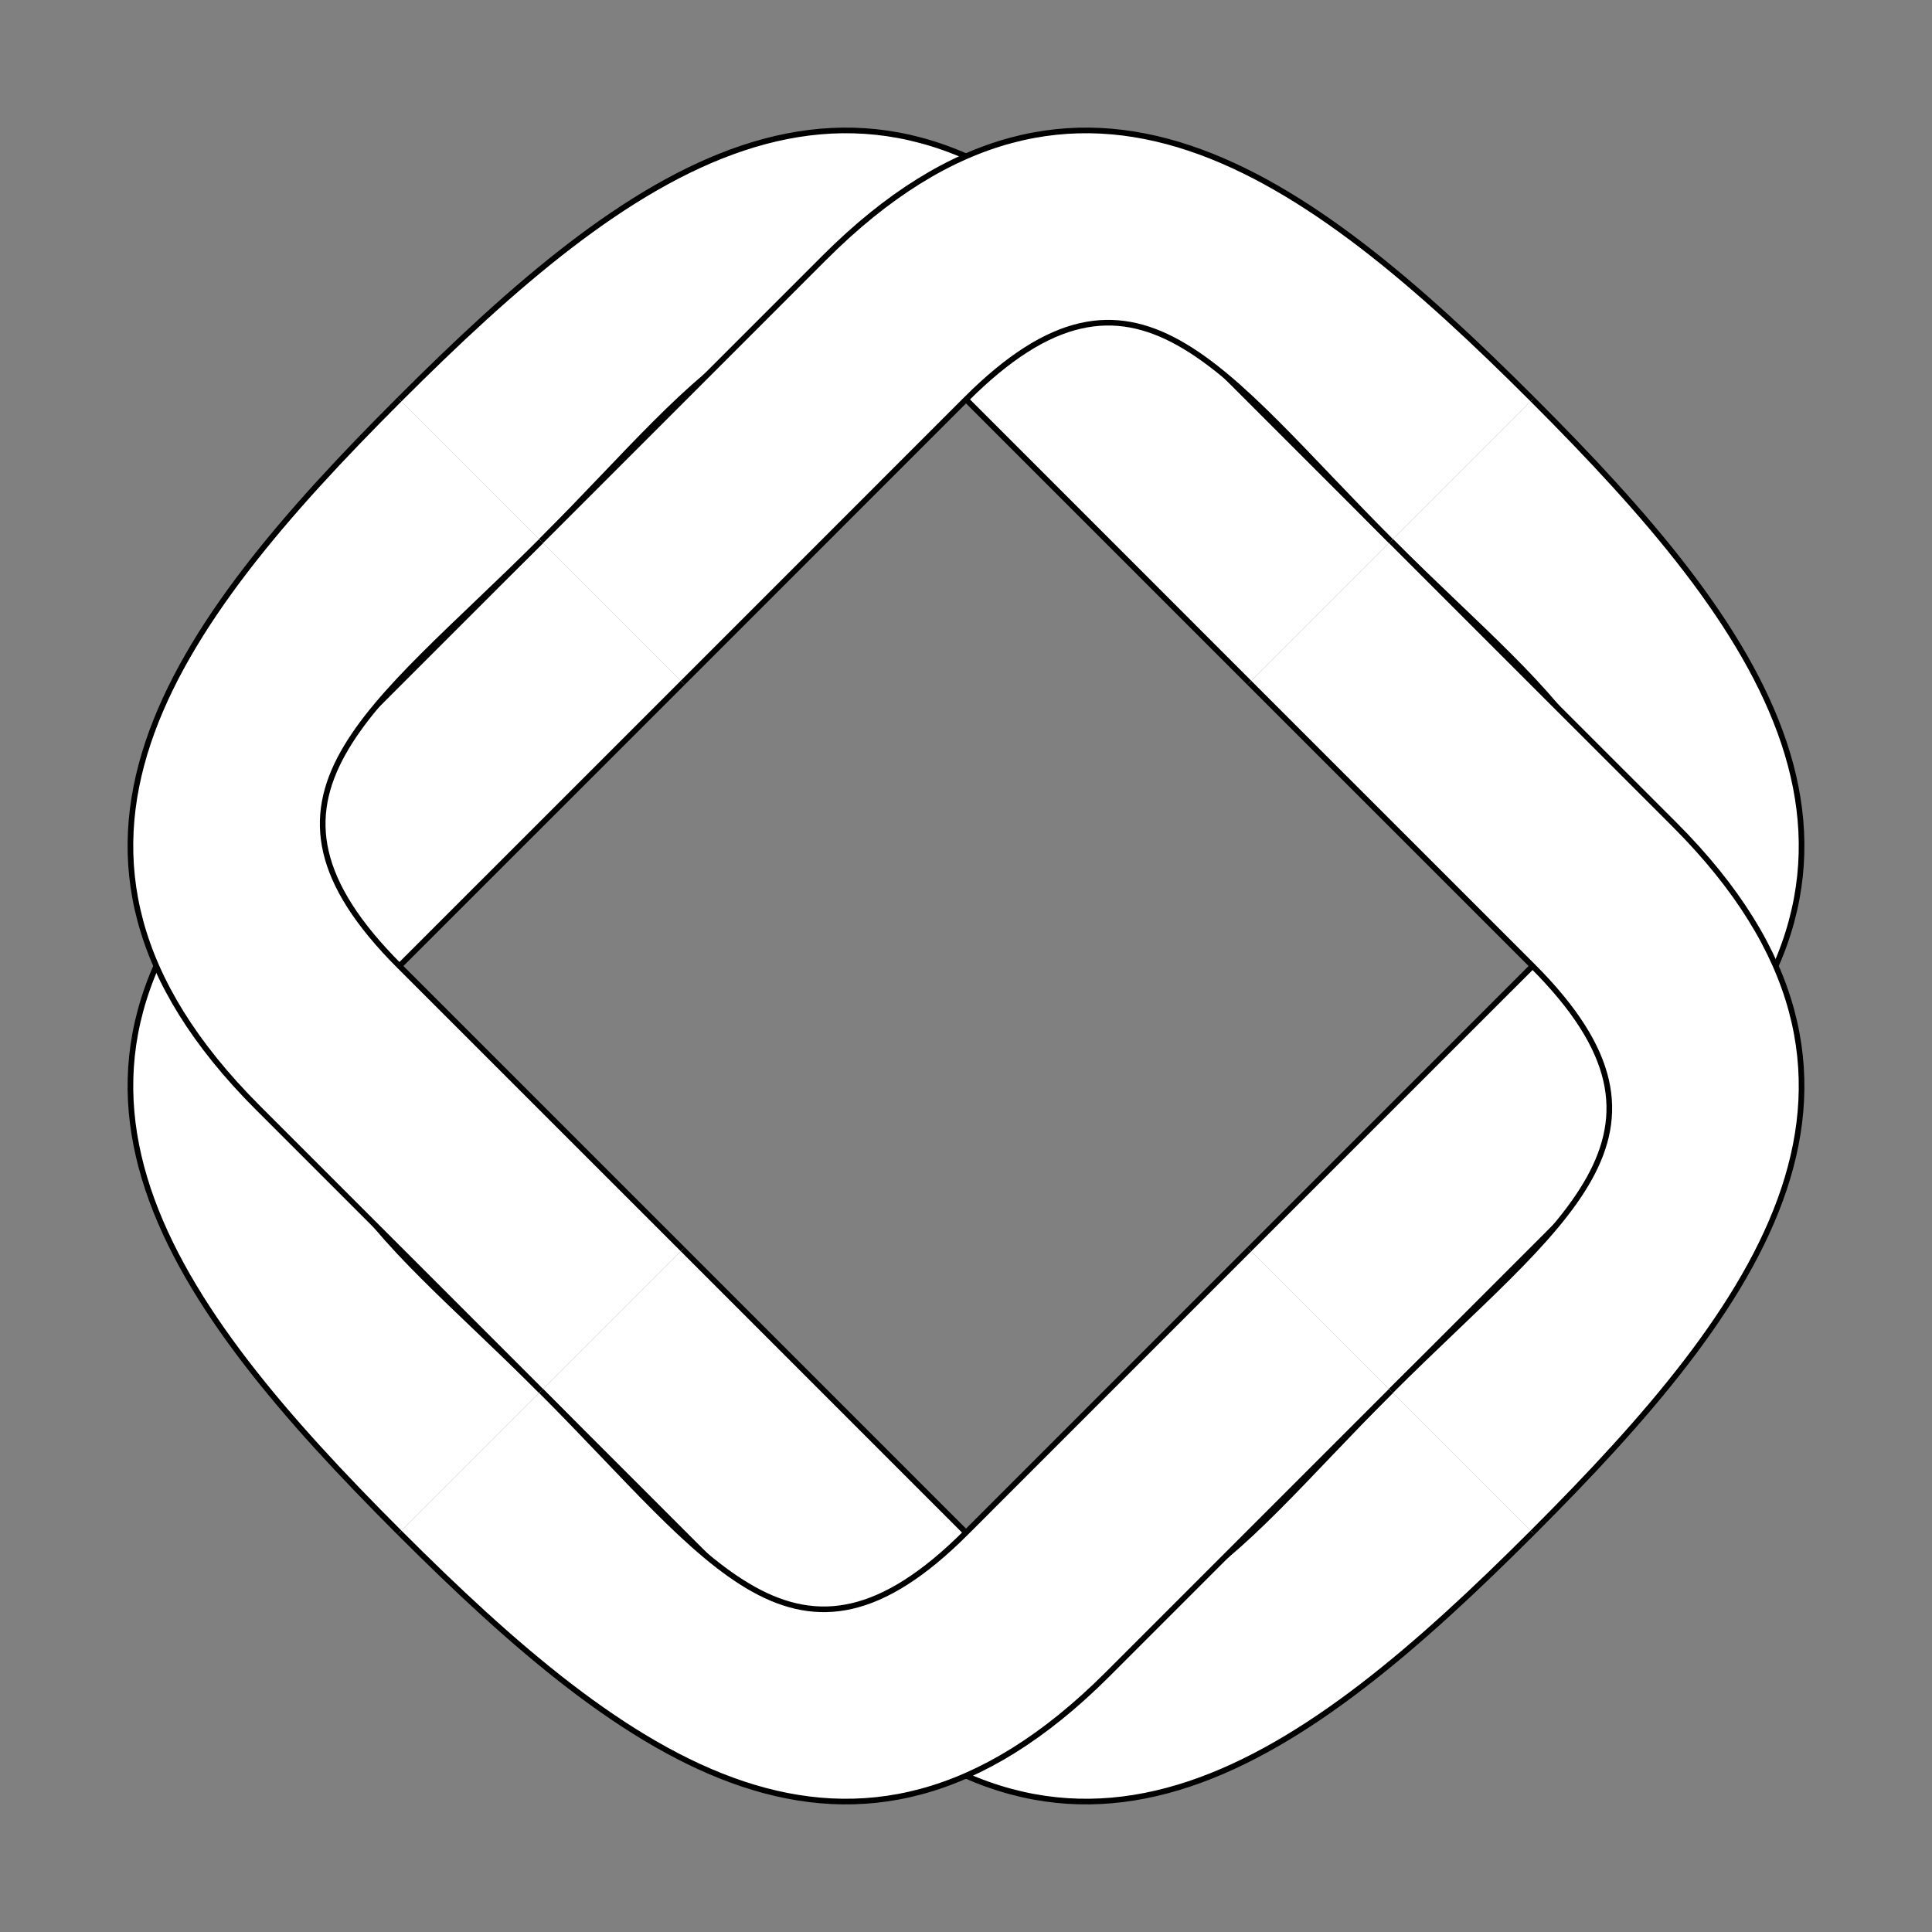 <?xml version="1.0" encoding="UTF-8"?>
<svg xmlns="http://www.w3.org/2000/svg" xmlns:xlink="http://www.w3.org/1999/xlink" width="136.702pt" height="136.702pt" viewBox="0 0 136.702 136.702" version="1.1">
<rect x="0" y="0" width="136.702" height="136.702" fill="#808080" stroke="none"/>
<g id="surface41">
<path style=" stroke:none;fill-rule:nonzero;fill:rgb(100%,100%,100%);fill-opacity:1;" d="M 88.395 48.309 L 68.352 28.262 C 56.324 16.234 50.312 26.258 38.285 38.285 L 28.262 28.262 C 44.297 12.227 60.332 0.199 78.371 18.238 L 98.418 38.285 "/>
<path style="fill:none;stroke-width:0.399;stroke-linecap:butt;stroke-linejoin:miter;stroke:rgb(0%,0%,0%);stroke-opacity:1;stroke-miterlimit:10;" d="M 20.044 20.042 L 0.001 40.089 C -12.027 52.117 -18.038 42.093 -30.066 30.066 " transform="matrix(1,0,0,-1,68.351,68.351)"/>
<path style="fill:none;stroke-width:0.399;stroke-linecap:butt;stroke-linejoin:miter;stroke:rgb(0%,0%,0%);stroke-opacity:1;stroke-miterlimit:10;" d="M -40.089 40.089 C -24.054 56.124 -8.019 68.152 10.02 50.113 L 30.067 30.066 " transform="matrix(1,0,0,-1,68.351,68.351)"/>
<path style=" stroke:none;fill-rule:nonzero;fill:rgb(100%,100%,100%);fill-opacity:1;" d="M 48.309 48.309 L 28.262 68.352 C 16.234 80.379 26.258 86.391 38.285 98.418 L 28.262 108.441 C 12.227 92.406 0.199 76.367 18.238 58.328 L 38.285 38.285 "/>
<path style="fill:none;stroke-width:0.399;stroke-linecap:butt;stroke-linejoin:miter;stroke:rgb(0%,0%,0%);stroke-opacity:1;stroke-miterlimit:10;" d="M -20.042 20.042 L -40.089 -0.001 C -52.117 -12.028 -42.093 -18.04 -30.066 -30.067 " transform="matrix(1,0,0,-1,68.351,68.351)"/>
<path style="fill:none;stroke-width:0.399;stroke-linecap:butt;stroke-linejoin:miter;stroke:rgb(0%,0%,0%);stroke-opacity:1;stroke-miterlimit:10;" d="M -40.089 -40.09 C -56.124 -24.055 -68.152 -8.016 -50.113 10.023 L -30.066 30.066 " transform="matrix(1,0,0,-1,68.351,68.351)"/>
<path style=" stroke:none;fill-rule:nonzero;fill:rgb(100%,100%,100%);fill-opacity:1;" d="M 48.309 88.395 L 68.352 108.441 C 80.379 120.469 86.391 110.445 98.418 98.418 L 108.441 108.441 C 92.406 124.473 76.367 136.504 58.328 118.465 L 38.285 98.418 "/>
<path style="fill:none;stroke-width:0.399;stroke-linecap:butt;stroke-linejoin:miter;stroke:rgb(0%,0%,0%);stroke-opacity:1;stroke-miterlimit:10;" d="M -20.042 -20.044 L 0.001 -40.09 C 12.028 -52.118 18.04 -42.094 30.067 -30.067 " transform="matrix(1,0,0,-1,68.351,68.351)"/>
<path style="fill:none;stroke-width:0.399;stroke-linecap:butt;stroke-linejoin:miter;stroke:rgb(0%,0%,0%);stroke-opacity:1;stroke-miterlimit:10;" d="M 40.09 -40.09 C 24.055 -56.122 8.016 -68.153 -10.023 -50.114 L -30.066 -30.067 " transform="matrix(1,0,0,-1,68.351,68.351)"/>
<path style=" stroke:none;fill-rule:nonzero;fill:rgb(100%,100%,100%);fill-opacity:1;" d="M 88.395 88.395 L 108.441 68.352 C 120.469 56.324 110.445 50.312 98.418 38.285 L 108.441 28.262 C 124.473 44.297 136.504 60.332 118.465 78.371 L 98.418 98.418 "/>
<path style="fill:none;stroke-width:0.399;stroke-linecap:butt;stroke-linejoin:miter;stroke:rgb(0%,0%,0%);stroke-opacity:1;stroke-miterlimit:10;" d="M 20.044 -20.044 L 40.09 -0.001 C 52.118 12.027 42.094 18.038 30.067 30.066 " transform="matrix(1,0,0,-1,68.351,68.351)"/>
<path style="fill:none;stroke-width:0.399;stroke-linecap:butt;stroke-linejoin:miter;stroke:rgb(0%,0%,0%);stroke-opacity:1;stroke-miterlimit:10;" d="M 40.09 40.089 C 56.122 24.054 68.153 8.019 50.114 -10.02 L 30.067 -30.067 " transform="matrix(1,0,0,-1,68.351,68.351)"/>
<path style=" stroke:none;fill-rule:nonzero;fill:rgb(100%,100%,100%);fill-opacity:1;" d="M 88.395 48.309 L 108.441 68.352 C 120.469 80.379 110.445 86.391 98.418 98.418 L 108.441 108.441 C 124.473 92.406 136.504 76.367 118.465 58.328 L 98.418 38.285 "/>
<path style="fill:none;stroke-width:0.399;stroke-linecap:butt;stroke-linejoin:miter;stroke:rgb(0%,0%,0%);stroke-opacity:1;stroke-miterlimit:10;" d="M 20.044 20.042 L 40.09 -0.001 C 52.118 -12.028 42.094 -18.04 30.067 -30.067 " transform="matrix(1,0,0,-1,68.351,68.351)"/>
<path style="fill:none;stroke-width:0.399;stroke-linecap:butt;stroke-linejoin:miter;stroke:rgb(0%,0%,0%);stroke-opacity:1;stroke-miterlimit:10;" d="M 30.067 30.066 L 50.114 10.023 C 68.153 -8.016 56.122 -24.055 40.09 -40.09 " transform="matrix(1,0,0,-1,68.351,68.351)"/>
<path style=" stroke:none;fill-rule:nonzero;fill:rgb(100%,100%,100%);fill-opacity:1;" d="M 48.309 48.309 L 68.352 28.262 C 80.379 16.234 86.391 26.258 98.418 38.285 L 108.441 28.262 C 92.406 12.227 76.367 0.199 58.328 18.238 L 38.285 38.285 "/>
<path style="fill:none;stroke-width:0.399;stroke-linecap:butt;stroke-linejoin:miter;stroke:rgb(0%,0%,0%);stroke-opacity:1;stroke-miterlimit:10;" d="M -20.042 20.042 L 0.001 40.089 C 12.028 52.117 18.04 42.093 30.067 30.066 " transform="matrix(1,0,0,-1,68.351,68.351)"/>
<path style="fill:none;stroke-width:0.399;stroke-linecap:butt;stroke-linejoin:miter;stroke:rgb(0%,0%,0%);stroke-opacity:1;stroke-miterlimit:10;" d="M -30.066 30.066 L -10.023 50.113 C 8.016 68.152 24.055 56.124 40.09 40.089 " transform="matrix(1,0,0,-1,68.351,68.351)"/>
<path style=" stroke:none;fill-rule:nonzero;fill:rgb(100%,100%,100%);fill-opacity:1;" d="M 48.309 88.395 L 28.262 68.352 C 16.234 56.324 26.258 50.312 38.285 38.285 L 28.262 28.262 C 12.227 44.297 0.199 60.332 18.238 78.371 L 38.285 98.418 "/>
<path style="fill:none;stroke-width:0.399;stroke-linecap:butt;stroke-linejoin:miter;stroke:rgb(0%,0%,0%);stroke-opacity:1;stroke-miterlimit:10;" d="M -20.042 -20.044 L -40.089 -0.001 C -52.117 12.027 -42.093 18.038 -30.066 30.066 " transform="matrix(1,0,0,-1,68.351,68.351)"/>
<path style="fill:none;stroke-width:0.399;stroke-linecap:butt;stroke-linejoin:miter;stroke:rgb(0%,0%,0%);stroke-opacity:1;stroke-miterlimit:10;" d="M -30.066 -30.067 L -50.113 -10.02 C -68.152 8.019 -56.124 24.054 -40.089 40.089 " transform="matrix(1,0,0,-1,68.351,68.351)"/>
<path style=" stroke:none;fill-rule:nonzero;fill:rgb(100%,100%,100%);fill-opacity:1;" d="M 88.395 88.395 L 68.352 108.441 C 56.324 120.469 50.312 110.445 38.285 98.418 L 28.262 108.441 C 44.297 124.473 60.332 136.504 78.371 118.465 L 98.418 98.418 "/>
<path style="fill:none;stroke-width:0.399;stroke-linecap:butt;stroke-linejoin:miter;stroke:rgb(0%,0%,0%);stroke-opacity:1;stroke-miterlimit:10;" d="M 20.044 -20.044 L 0.001 -40.09 C -12.027 -52.118 -18.038 -42.094 -30.066 -30.067 " transform="matrix(1,0,0,-1,68.351,68.351)"/>
<path style="fill:none;stroke-width:0.399;stroke-linecap:butt;stroke-linejoin:miter;stroke:rgb(0%,0%,0%);stroke-opacity:1;stroke-miterlimit:10;" d="M 30.067 -30.067 L 10.02 -50.114 C -8.019 -68.153 -24.054 -56.122 -40.089 -40.09 " transform="matrix(1,0,0,-1,68.351,68.351)"/>
</g>
</svg>
